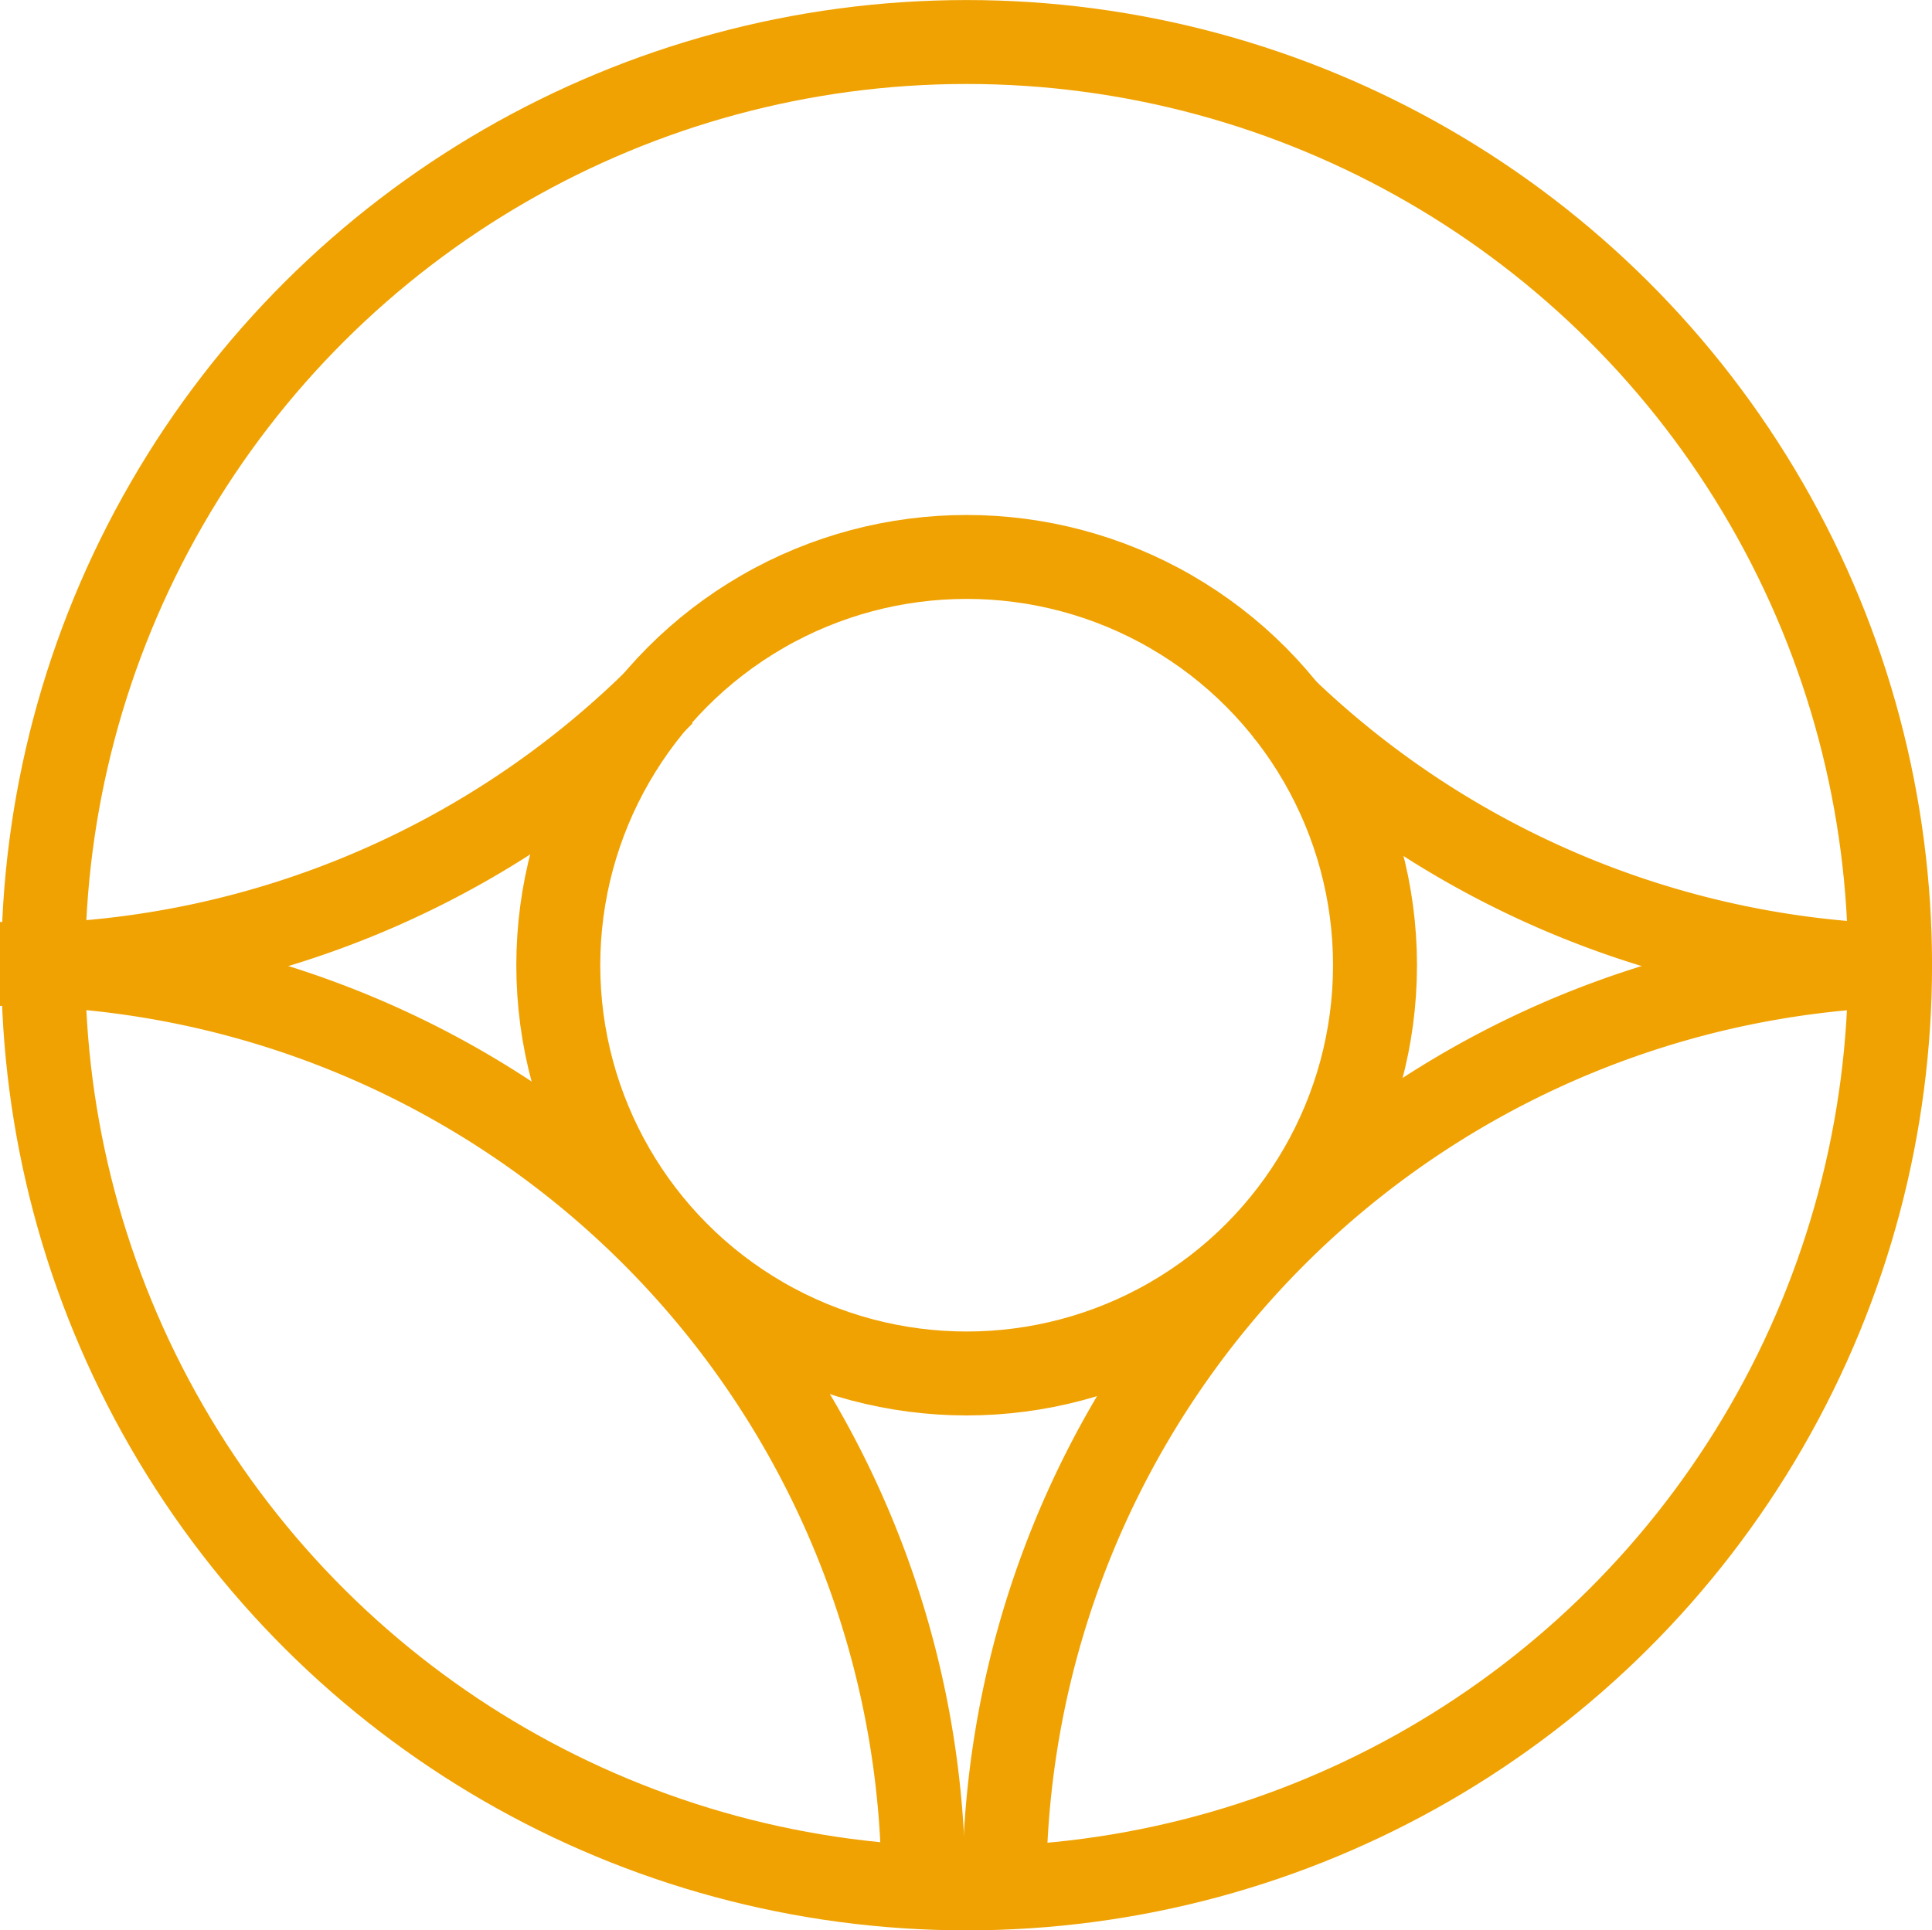<svg width="46.029mm" height="46mm" version="1.1" viewBox="0 0 46.029 46" xmlns="http://www.w3.org/2000/svg" xmlns:cc="http://creativecommons.org/ns#" xmlns:dc="http://purl.org/dc/elements/1.1/" xmlns:rdf="http://www.w3.org/1999/02/22-rdf-syntax-ns#">
 <g transform="translate(-67.199 -88.399)" fill-opacity="0" stroke="#F0A202" stroke-width="2">
  <circle transform="rotate(-90)" cx="-111.4" cy="90.229" r="22" opacity=".998"/>
  <ellipse cx="90.229" cy="111.4" rx="9.729" ry="9.729" opacity=".998"/>
  <path transform="rotate(-90)" d="m-104.93 82.991a22 22 0 0 1-6.473-15.097" opacity=".998"/>
  <path transform="rotate(-90)" d="m-111.41 112.22a22 22 0 0 1 6.157-14.466" opacity=".998"/>
  <path transform="rotate(-90)" d="m-111.37 67.199a22 22 0 0 1-6.591 15.702 22 22 0 0 1-15.823 6.294" opacity=".998"/>
  <path transform="rotate(-90)" d="m-133.97 91.135a22 22 0 0 1 22.561 20.993" opacity=".998"/>
 </g>
</svg>
